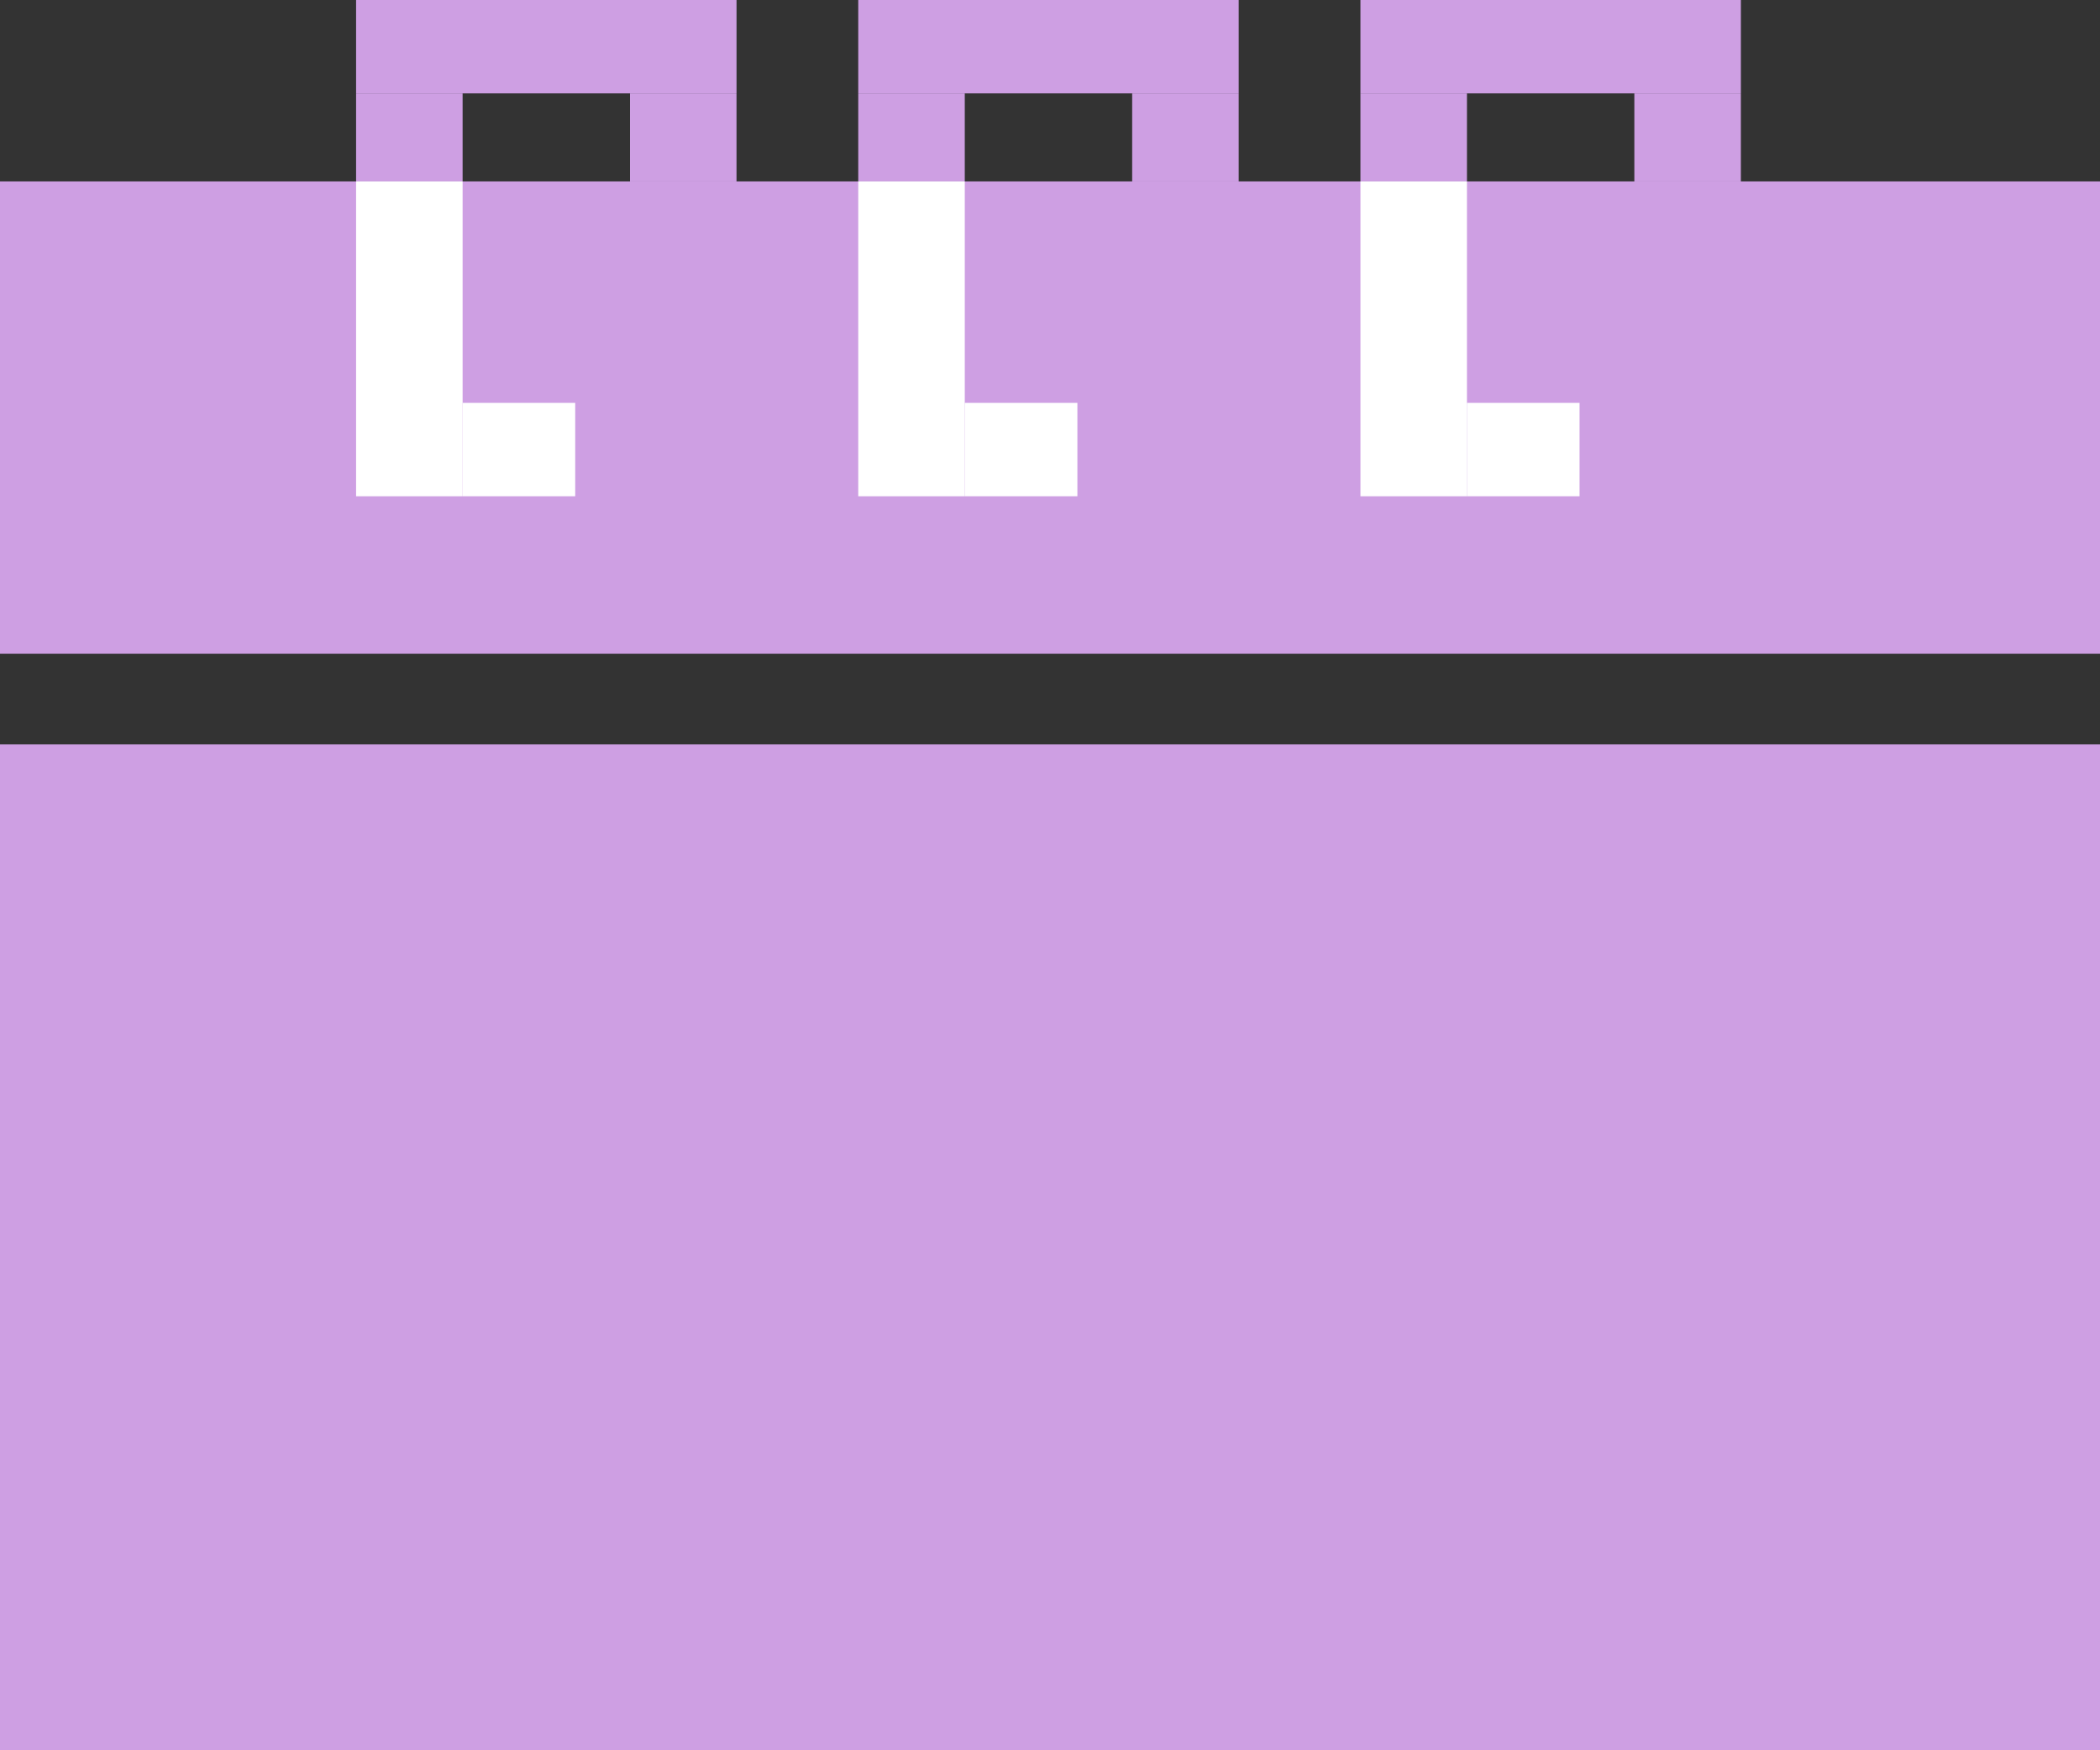 <svg width="180" height="150" viewBox="0 0 180 150" fill="none" xmlns="http://www.w3.org/2000/svg">
<rect x="0" y="0" width="180" height="150" fill="#333333" stroke="none"/>
<rect y="15.549" width="180" height="40.473" fill="#CE9FE3"/>
<rect y="63.796" width="180" height="86.204" fill="#CE9FE3"/>
<rect x="30.522" width="32.609" height="8.003" fill="#CE9FE3"/>
<rect x="54" y="8.003" width="9.13" height="7.546" fill="#CE9FE3"/>
<rect x="30.522" y="8.003" width="9.13" height="7.546" fill="#CE9FE3"/>
<rect x="30.522" y="15.549" width="9.13" height="26.982" fill="white"/>
<rect x="39.652" y="34.527" width="9.652" height="8.003" fill="white"/>
<rect x="73.565" width="32.609" height="8.003" fill="#CE9FE3"/>
<rect x="97.043" y="8.003" width="9.13" height="7.546" fill="#CE9FE3"/>
<rect x="73.565" y="8.003" width="9.13" height="7.546" fill="#CE9FE3"/>
<rect x="73.565" y="15.549" width="9.13" height="26.982" fill="white"/>
<rect x="82.696" y="34.527" width="9.652" height="8.003" fill="white"/>
<rect x="116.609" width="32.609" height="8.003" fill="#CE9FE3"/>
<rect x="140.087" y="8.003" width="9.13" height="7.546" fill="#CE9FE3"/>
<rect x="116.609" y="8.003" width="9.13" height="7.546" fill="#CE9FE3"/>
<rect x="116.609" y="15.549" width="9.13" height="26.982" fill="white"/>
<rect x="125.739" y="34.527" width="9.652" height="8.003" fill="white"/>
</svg>
